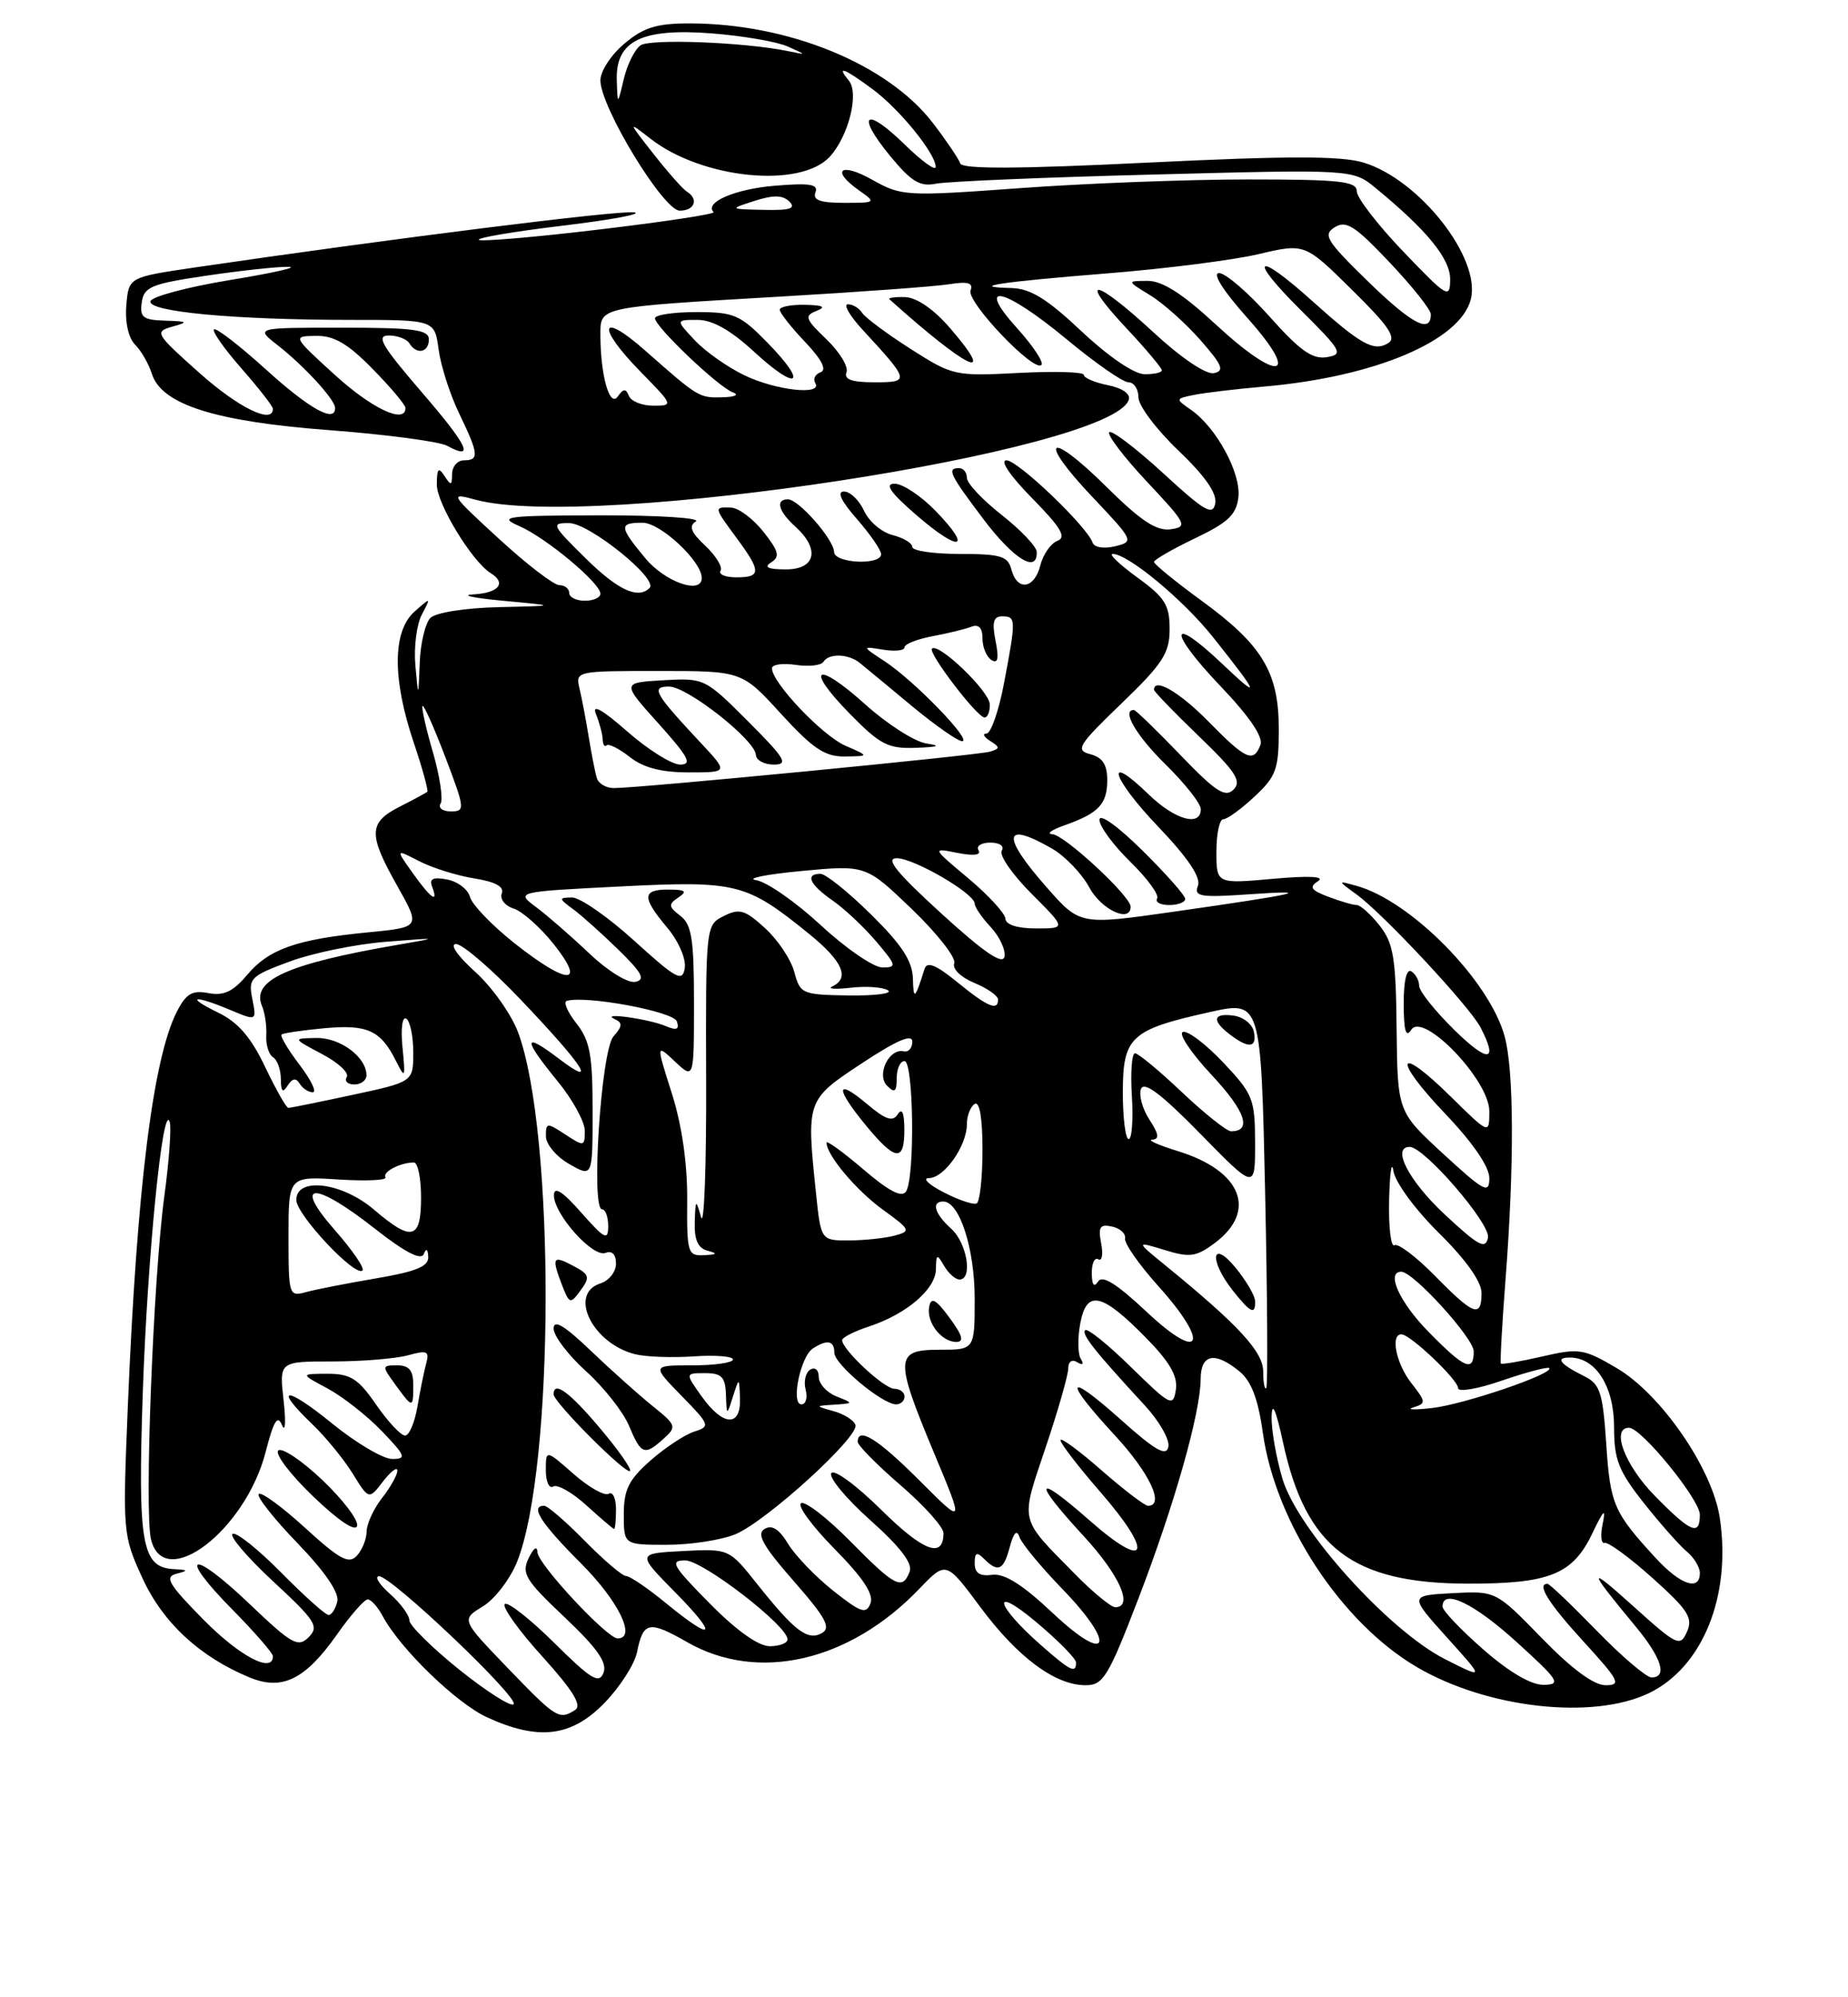 <?xml version="1.0" encoding="UTF-8" standalone="no"?>
<!DOCTYPE svg PUBLIC "-//W3C//DTD SVG 1.1//EN" "http://www.w3.org/Graphics/SVG/1.1/DTD/svg11.dtd" >
<svg xmlns="http://www.w3.org/2000/svg" xmlns:xlink="http://www.w3.org/1999/xlink" version="1.1" viewBox="0 0 237 256">
 <g >
 <path fill="currentColor"
d=" M 77.52 218.27 C 79.51 216.23 81.39 213.29 81.70 211.75 C 82.49 207.82 83.23 207.68 88.15 210.49 C 97.23 215.68 108.96 212.97 117.91 203.63 C 121.33 200.07 121.33 200.07 125.73 205.99 C 130.53 212.44 135.32 216.00 139.23 216.00 C 141.48 216.00 142.14 214.92 145.97 204.96 C 150.59 192.96 153.96 181.10 153.98 176.75 C 154.00 173.55 155.78 173.19 158.93 175.75 C 160.47 177.00 161.34 179.26 161.95 183.62 C 163.57 195.15 172.02 208.00 181.72 213.68 C 190.74 218.97 204.31 220.48 211.50 217.00 C 218.37 213.67 222.06 204.55 220.56 194.57 C 219.62 188.25 213.03 178.69 207.32 175.34 C 203.09 172.86 202.50 172.77 197.76 173.87 C 194.98 174.51 192.60 174.91 192.48 174.77 C 192.37 174.62 192.63 169.78 193.08 164.00 C 194.21 149.26 194.17 137.14 192.95 132.78 C 190.98 125.66 180.95 115.48 174.00 113.55 C 171.50 112.85 171.50 112.85 174.01 114.67 C 177.45 117.18 188.48 129.01 189.87 131.68 C 192.19 136.16 190.87 136.28 186.50 132.00 C 184.03 129.57 182.00 127.03 182.00 126.35 C 182.00 125.67 181.55 124.84 181.00 124.50 C 180.39 124.12 180.01 125.74 180.02 128.69 C 180.03 132.11 180.30 133.07 180.98 132.00 C 182.49 129.60 191.00 138.44 191.00 142.42 C 191.00 145.42 191.00 145.42 186.02 140.52 C 179.07 133.68 178.53 135.61 185.38 142.79 C 188.90 146.48 191.00 149.55 191.00 151.00 C 191.00 153.07 190.38 152.75 185.11 147.91 C 179.23 142.50 179.23 142.50 179.11 131.88 C 179.02 122.76 178.71 120.90 176.93 118.63 C 175.79 117.19 174.47 116.00 173.99 116.00 C 173.52 116.00 171.88 115.52 170.35 114.94 C 168.11 114.09 167.86 113.70 169.03 112.94 C 169.98 112.33 167.94 112.22 163.25 112.64 C 156.00 113.29 156.00 113.29 156.00 109.14 C 156.00 106.86 156.40 105.00 156.89 105.00 C 157.39 105.00 159.19 103.69 160.89 102.10 C 163.67 99.51 164.00 98.59 164.00 93.47 C 164.00 86.15 161.90 82.67 154.01 76.93 C 150.71 74.52 148.00 72.31 148.00 72.02 C 148.01 71.74 150.37 70.38 153.25 69.00 C 157.49 66.98 158.56 65.97 158.82 63.73 C 159.17 60.66 156.02 54.83 152.77 52.55 C 150.72 51.12 150.72 51.11 153.11 50.62 C 154.42 50.35 158.46 49.87 162.08 49.55 C 176.30 48.32 187.29 43.68 188.63 38.35 C 189.95 33.07 182.01 22.98 174.84 20.83 C 171.95 19.97 165.15 19.97 147.25 20.84 C 130.60 21.66 123.40 21.69 123.15 20.95 C 122.95 20.36 121.38 18.04 119.65 15.78 C 113.84 8.21 101.11 3.00 88.41 3.00 C 84.21 3.00 82.53 3.52 80.08 5.59 C 78.38 7.01 77.00 9.13 77.00 10.29 C 77.00 13.72 85.08 27.00 87.18 27.00 C 89.10 27.00 89.64 25.51 88.07 24.55 C 87.56 24.23 85.65 22.07 83.82 19.74 C 80.50 15.51 80.50 15.51 83.41 17.77 C 90.04 22.94 102.70 24.20 106.44 20.06 C 108.84 17.42 110.20 11.94 108.86 10.33 C 107.22 8.35 108.22 8.71 111.89 11.42 C 115.35 13.97 120.00 19.69 120.00 21.40 C 120.00 21.95 118.21 20.66 116.02 18.52 C 110.97 13.59 109.71 14.57 114.14 19.97 C 116.85 23.27 117.98 23.96 120.00 23.55 C 121.38 23.26 133.97 22.73 148.00 22.37 C 173.50 21.70 173.50 21.70 176.42 24.10 C 183.01 29.51 186.00 33.17 185.98 35.82 C 185.96 38.34 185.59 38.12 179.98 32.26 C 176.69 28.83 174.00 25.34 174.00 24.51 C 174.00 23.23 171.83 23.00 160.02 23.00 C 152.33 23.00 139.22 23.50 130.88 24.11 C 116.13 25.18 115.62 25.15 111.86 23.04 C 107.76 20.73 106.48 21.82 110.22 24.44 C 112.39 25.96 112.33 26.00 108.25 26.00 C 105.17 26.00 104.20 25.65 104.58 24.66 C 104.98 23.61 103.86 23.43 99.33 23.81 C 94.26 24.23 90.28 25.95 91.52 27.19 C 91.76 27.43 85.18 28.43 76.91 29.41 C 68.64 30.40 61.66 30.99 61.41 30.74 C 61.15 30.48 66.02 29.66 72.22 28.92 C 78.42 28.17 82.52 27.41 81.33 27.22 C 79.42 26.92 50.23 30.58 25.00 34.28 C 16.50 35.53 16.50 35.53 16.20 39.14 C 16.02 41.29 16.47 43.32 17.32 44.17 C 18.10 44.95 19.07 46.63 19.47 47.90 C 20.72 51.86 27.58 54.03 42.31 55.14 C 49.56 55.69 56.33 56.59 57.35 57.14 C 60.96 59.10 60.02 57.13 53.96 50.12 C 48.96 44.31 48.20 43.00 49.85 43.00 C 50.97 43.00 52.16 43.45 52.50 44.00 C 53.43 45.51 55.00 45.20 55.00 43.50 C 55.00 42.26 53.10 42.00 43.87 42.00 C 32.73 42.00 32.73 42.00 35.61 44.25 C 38.97 46.87 42.92 51.17 42.97 52.25 C 43.05 54.28 39.74 52.46 34.13 47.38 C 30.71 44.28 27.70 41.96 27.44 42.22 C 27.19 42.48 28.78 44.74 30.99 47.25 C 33.19 49.76 35.00 52.08 35.00 52.40 C 35.00 54.43 30.57 52.26 25.54 47.77 C 19.93 42.77 19.78 42.52 22.09 41.87 C 24.21 41.28 24.11 41.19 21.18 41.10 C 18.33 41.01 17.91 40.68 18.18 38.76 C 18.46 36.76 19.40 36.38 26.50 35.33 C 30.90 34.68 35.62 34.17 37.00 34.20 C 38.38 34.23 35.04 34.98 29.58 35.88 C 24.12 36.77 19.50 38.00 19.30 38.60 C 18.85 39.95 30.06 41.00 45.02 41.00 C 55.74 41.00 55.74 41.00 56.25 44.79 C 56.53 46.88 57.71 50.57 58.88 52.98 C 61.40 58.20 61.48 59.00 59.50 59.00 C 58.67 59.00 57.99 59.79 57.98 60.75 C 57.97 62.25 57.83 62.28 57.00 61.00 C 56.24 59.82 56.03 60.05 56.02 62.10 C 56.00 64.53 60.54 71.98 62.93 73.46 C 64.99 74.73 63.97 76.00 60.75 76.18 C 58.96 76.27 60.65 76.64 64.50 77.00 C 71.50 77.65 71.50 77.65 63.95 77.82 C 59.64 77.92 55.88 78.52 55.20 79.20 C 54.54 79.86 53.92 82.45 53.83 84.95 C 53.65 89.50 53.65 89.50 53.27 85.29 C 53.06 82.97 53.43 80.05 54.09 78.79 C 55.29 76.51 55.28 76.51 53.15 78.40 C 50.34 80.90 50.30 87.00 53.05 95.15 C 54.18 98.50 54.96 101.35 54.80 101.49 C 54.63 101.63 53.04 102.49 51.25 103.40 C 47.24 105.44 47.20 106.92 50.97 113.59 C 53.93 118.85 53.93 118.85 47.22 119.50 C 38.03 120.39 34.48 121.64 31.69 124.96 C 29.89 127.10 28.69 127.66 26.73 127.29 C 24.66 126.89 23.87 127.35 22.69 129.65 C 19.63 135.61 17.56 152.17 16.40 180.10 C 15.72 196.48 15.75 196.76 18.27 202.28 C 20.88 207.97 25.60 212.35 32.00 215.00 C 36.18 216.73 39.14 215.28 43.20 209.52 C 44.95 207.03 46.73 205.00 47.16 205.00 C 47.58 205.00 48.45 205.96 49.08 207.14 C 51.31 211.32 58.55 218.33 62.50 220.13 C 69.09 223.14 73.30 222.62 77.52 218.27 Z  M 65.12 213.80 C 59.14 207.59 59.14 207.59 61.92 205.90 C 63.45 204.97 65.42 202.40 66.31 200.19 C 71.13 188.13 71.22 145.16 66.44 132.31 C 65.58 130.01 63.11 126.52 60.94 124.56 C 58.66 122.50 57.62 121.00 58.49 121.00 C 59.31 121.00 63.02 124.19 66.74 128.09 C 74.86 136.61 76.79 139.58 71.68 135.70 C 67.06 132.19 67.01 133.08 71.50 138.57 C 73.42 140.91 75.00 143.78 75.00 144.94 C 75.00 146.96 74.89 146.98 72.50 145.41 C 70.14 143.86 70.00 143.88 70.01 145.63 C 70.01 146.66 71.36 148.27 73.01 149.20 C 76.00 150.91 76.00 150.91 76.00 142.36 C 76.00 135.23 75.66 133.38 73.93 131.18 C 72.79 129.73 72.23 128.43 72.68 128.29 C 75.07 127.55 86.38 129.64 86.80 130.91 C 87.15 131.95 86.79 132.11 85.39 131.52 C 83.19 130.59 76.86 129.71 78.81 130.61 C 79.87 131.09 79.84 131.52 78.67 132.85 C 77.09 134.64 75.76 155.00 77.21 155.00 C 77.65 155.00 78.00 155.97 78.00 157.17 C 78.00 159.05 77.55 158.82 74.54 155.42 C 72.16 152.71 71.07 152.02 71.04 153.17 C 70.98 155.56 76.01 161.21 77.64 160.59 C 78.49 160.26 79.00 160.77 79.00 161.96 C 79.00 163.01 78.10 164.15 77.00 164.50 C 72.85 165.82 75.98 172.20 81.44 173.57 C 82.81 173.92 86.19 174.04 88.96 173.85 C 91.73 173.66 94.00 173.84 94.00 174.25 C 94.00 174.66 91.66 175.00 88.80 175.00 C 83.59 175.00 83.59 175.00 87.40 178.90 C 91.05 182.64 91.12 182.83 89.04 183.49 C 87.85 183.87 85.32 185.53 83.43 187.19 C 80.63 189.66 80.00 190.92 80.00 194.10 C 80.00 198.00 80.00 198.00 85.53 198.00 C 88.57 198.00 92.53 197.39 94.33 196.64 C 98.31 194.97 110.21 184.14 109.71 182.64 C 109.51 182.04 108.26 181.25 106.93 180.88 C 104.50 180.20 104.50 180.20 107.00 180.04 C 109.50 179.87 109.50 179.87 107.25 178.97 C 106.01 178.47 105.00 177.35 105.00 176.47 C 105.00 175.58 104.52 175.18 103.91 175.55 C 103.31 175.92 103.05 177.07 103.32 178.11 C 103.59 179.15 103.35 180.00 102.78 180.00 C 101.39 180.00 102.66 173.83 104.27 172.82 C 106.10 171.65 107.00 171.83 107.00 173.38 C 107.00 174.86 113.16 180.00 114.93 180.00 C 115.52 180.00 116.00 179.55 116.00 179.00 C 116.00 178.45 115.41 178.00 114.69 178.00 C 113.39 178.00 108.00 172.98 108.00 171.77 C 108.00 171.43 109.55 170.64 111.44 170.02 C 116.27 168.43 119.99 165.24 120.03 162.68 C 120.06 160.72 120.16 160.67 121.08 162.25 C 121.64 163.21 122.53 164.00 123.05 164.00 C 124.78 164.00 124.03 159.34 122.00 157.50 C 119.85 155.56 119.40 154.00 120.97 154.00 C 123.05 154.00 125.00 160.04 125.00 166.45 C 125.00 173.00 125.00 173.00 120.50 173.00 C 114.75 173.00 114.70 174.06 119.83 186.33 C 123.66 195.50 123.66 195.50 117.91 189.75 C 112.59 184.43 110.00 182.81 110.00 184.81 C 110.00 185.25 112.47 187.76 115.50 190.37 C 118.53 192.98 121.00 195.74 121.00 196.50 C 121.00 199.82 118.42 198.86 113.02 193.52 C 109.84 190.38 106.96 188.26 106.61 188.82 C 106.27 189.37 108.52 192.09 111.62 194.85 C 115.44 198.26 117.07 200.38 116.66 201.44 C 115.73 203.86 114.82 203.40 109.05 197.55 C 106.08 194.55 103.24 192.35 102.73 192.67 C 102.22 192.98 104.16 195.62 107.04 198.54 C 110.68 202.23 112.08 204.35 111.64 205.50 C 111.09 206.93 110.42 206.71 106.87 203.90 C 104.60 202.10 101.99 199.39 101.07 197.88 C 99.91 195.97 98.99 195.39 98.04 195.98 C 96.99 196.62 97.87 198.18 101.79 202.65 C 105.92 207.36 106.61 208.64 105.40 209.32 C 103.58 210.34 101.92 209.08 97.08 203.00 C 93.50 198.50 93.50 198.50 87.59 198.80 C 81.68 199.11 81.68 199.11 86.55 204.05 C 92.21 209.80 91.61 210.56 85.43 205.50 C 83.09 203.57 80.77 202.00 80.29 202.00 C 79.81 202.00 77.43 199.97 75.00 197.50 C 72.57 195.03 70.23 193.00 69.79 193.00 C 67.93 193.00 69.34 195.21 74.50 200.37 C 79.32 205.19 81.67 210.00 79.21 210.00 C 77.85 210.00 69.00 200.50 68.93 198.97 C 68.89 198.08 68.44 198.38 67.80 199.71 C 66.85 201.67 67.36 202.52 72.40 207.28 C 76.60 211.25 77.90 213.10 77.40 214.40 C 76.83 215.88 75.81 215.26 71.06 210.55 C 67.94 207.47 65.09 205.24 64.73 205.60 C 64.37 205.97 66.53 208.99 69.55 212.32 C 73.49 216.67 74.67 218.59 73.76 219.17 C 71.70 220.48 71.35 220.26 65.12 213.80 Z  M 79.00 193.44 C 79.00 192.03 78.58 191.14 78.06 191.46 C 77.54 191.78 75.52 190.64 73.56 188.92 C 70.00 185.79 70.00 185.79 70.00 188.46 C 70.00 189.92 70.43 190.85 70.95 190.53 C 71.48 190.21 73.39 191.29 75.20 192.94 C 77.02 194.59 78.61 195.95 78.75 195.97 C 78.89 195.99 79.00 194.85 79.00 193.44 Z  M 76.95 183.06 C 73.02 178.40 71.00 176.92 71.00 178.72 C 71.00 179.73 80.29 189.04 80.80 188.54 C 81.03 188.30 79.30 185.84 76.95 183.06 Z  M 85.12 184.39 C 86.81 182.87 86.73 182.65 83.70 180.22 C 81.94 178.80 78.36 175.61 75.75 173.11 C 72.36 169.87 71.00 169.07 71.00 170.29 C 71.00 171.23 72.87 173.69 75.15 175.75 C 77.44 177.81 79.92 180.96 80.67 182.75 C 82.22 186.46 82.66 186.62 85.12 184.39 Z  M 121.78 168.91 C 120.04 166.54 119.42 166.20 119.17 167.46 C 118.76 169.45 120.72 172.00 122.65 172.00 C 123.67 172.00 123.44 171.15 121.78 168.91 Z  M 73.67 162.33 C 70.91 160.84 70.71 161.10 72.00 164.51 C 73.02 167.17 73.13 167.21 74.45 165.40 C 75.69 163.71 75.60 163.37 73.67 162.33 Z  M 58.87 213.98 C 55.37 211.16 52.50 208.33 52.50 207.68 C 52.50 207.03 51.38 205.50 50.00 204.28 C 48.62 203.06 48.00 202.05 48.61 202.03 C 50.17 201.99 66.64 217.64 65.87 218.44 C 65.53 218.80 62.38 216.79 58.87 213.98 Z  M 190.23 211.42 C 187.35 208.90 185.00 206.43 185.00 205.92 C 185.00 203.56 189.03 205.49 194.50 210.46 C 199.93 215.39 200.26 215.91 197.98 215.95 C 196.38 215.98 193.57 214.34 190.23 211.42 Z  M 197.72 209.95 C 191.84 203.91 191.84 203.91 186.28 204.20 C 180.73 204.50 180.73 204.50 185.56 209.87 C 190.40 215.23 190.40 215.23 185.32 212.66 C 178.12 209.01 166.43 196.06 164.48 189.57 C 163.67 186.86 163.04 183.26 163.08 181.57 C 163.13 179.54 163.63 180.66 164.55 184.90 C 167.47 198.38 173.44 202.94 188.20 202.98 C 198.72 203.00 201.70 201.80 204.22 196.52 C 205.64 193.54 205.98 193.21 205.55 195.26 C 205.22 196.77 205.33 197.90 205.79 197.76 C 206.25 197.62 209.02 199.65 211.95 202.28 C 216.49 206.35 217.14 207.37 216.35 209.15 C 215.47 211.12 215.09 210.94 209.46 205.87 C 203.51 200.51 203.57 201.01 209.73 208.43 C 213.10 212.49 213.89 215.00 211.80 215.00 C 211.14 215.00 207.97 212.30 204.76 209.00 C 201.55 205.70 198.72 203.00 198.46 203.00 C 197.03 203.00 198.57 205.47 203.10 210.42 C 207.68 215.43 207.97 216.00 205.90 216.00 C 204.40 216.00 201.55 213.89 197.72 209.95 Z  M 133.50 210.86 C 127.62 205.70 127.03 203.00 132.85 207.87 C 135.68 210.24 138.00 212.59 138.00 213.09 C 138.00 214.54 137.29 214.19 133.50 210.86 Z  M 26.10 207.60 C 21.61 203.05 21.06 202.12 22.63 201.71 C 24.21 201.31 24.15 201.21 22.29 201.12 C 18.18 200.90 17.66 197.94 18.31 178.54 C 18.90 161.11 20.88 141.15 21.76 143.78 C 22.00 144.49 21.69 148.76 21.08 153.28 C 19.65 163.78 18.49 193.83 19.37 197.33 C 21.07 204.11 31.50 196.13 34.07 186.09 C 35.10 182.10 35.60 181.28 36.17 182.67 C 36.59 183.68 36.68 182.25 36.37 179.50 C 35.81 174.50 35.81 174.50 42.65 174.50 C 46.42 174.50 50.77 174.14 52.33 173.71 C 54.76 173.03 55.09 173.18 54.67 174.71 C 54.40 175.69 53.89 178.19 53.54 180.25 C 53.19 182.31 52.48 184.00 51.95 184.00 C 51.41 184.00 49.75 182.22 48.24 180.04 C 45.93 176.69 44.95 176.08 42.00 176.08 C 38.50 176.09 38.50 176.09 42.00 177.96 C 43.92 178.99 47.05 181.44 48.95 183.41 C 52.04 186.63 52.18 187.00 50.29 187.00 C 49.13 187.00 45.67 184.95 42.59 182.45 C 36.63 177.59 34.95 177.67 40.07 182.56 C 41.76 184.18 44.08 187.02 45.23 188.87 C 47.31 192.24 47.31 192.24 49.13 189.87 C 50.14 188.57 50.96 187.95 50.96 188.50 C 50.96 189.05 50.08 190.62 49.00 192.00 C 47.92 193.38 47.03 195.31 47.02 196.29 C 47.01 197.28 46.44 198.68 45.75 199.42 C 44.73 200.51 43.55 199.87 39.13 195.83 C 36.17 193.13 33.49 191.17 33.18 191.49 C 32.87 191.80 35.10 194.63 38.14 197.78 C 41.65 201.41 43.52 204.14 43.26 205.25 C 43.04 206.21 42.53 207.00 42.14 207.00 C 41.75 207.00 39.01 204.55 36.05 201.55 C 33.08 198.55 30.29 196.32 29.83 196.60 C 29.38 196.88 31.73 199.63 35.06 202.72 C 40.48 207.73 40.95 208.48 39.59 209.84 C 38.22 211.21 37.43 210.76 31.98 205.56 C 24.49 198.42 22.64 199.05 29.81 206.31 C 32.66 209.20 35.00 211.89 35.00 212.28 C 35.00 214.54 30.73 212.29 26.10 207.60 Z  M 41.30 189.66 C 38.66 187.16 36.13 185.48 35.68 185.92 C 35.24 186.37 37.26 189.02 40.18 191.82 C 43.46 194.96 45.62 196.39 45.80 195.56 C 45.97 194.82 43.94 192.16 41.30 189.66 Z  M 53.00 177.50 C 53.00 175.65 52.47 175.00 50.95 175.00 C 48.96 175.00 48.95 175.06 50.70 177.47 C 52.94 180.55 53.00 180.55 53.00 177.50 Z  M 135.00 206.74 C 131.16 203.12 128.82 201.64 127.25 201.85 C 125.65 202.06 125.00 201.63 125.00 200.37 C 125.00 198.99 125.27 198.87 126.20 199.80 C 128.01 201.61 128.71 201.28 129.51 198.25 C 130.00 196.43 130.41 196.01 130.74 197.00 C 131.01 197.82 133.48 200.81 136.21 203.63 C 143.27 210.90 142.23 213.55 135.00 206.74 Z  M 91.00 205.50 C 86.22 200.66 85.85 200.00 87.87 200.00 C 90.14 200.00 101.00 208.38 101.00 210.12 C 101.00 210.60 99.97 211.00 98.72 211.00 C 97.27 211.00 94.43 208.98 91.00 205.50 Z  M 137.77 201.66 C 130.65 194.42 130.84 195.24 134.08 185.58 C 135.69 180.81 137.00 176.22 137.00 175.39 C 137.00 174.51 137.48 174.18 138.15 174.60 C 138.86 175.03 139.04 174.87 138.61 174.17 C 138.22 173.55 138.19 171.50 138.54 169.63 C 139.36 165.26 141.28 165.68 146.96 171.46 C 150.03 174.58 151.07 176.40 150.80 178.13 C 150.46 180.36 150.12 180.19 145.06 175.24 C 142.11 172.34 139.46 170.21 139.17 170.49 C 138.66 171.00 140.39 173.18 146.82 180.14 C 148.67 182.14 150.03 184.53 149.84 185.44 C 149.58 186.72 148.18 185.93 143.75 181.97 C 136.67 175.65 136.28 176.72 143.00 184.00 C 147.44 188.80 149.41 193.00 147.23 193.00 C 146.81 193.00 144.11 190.94 141.23 188.42 C 138.35 185.90 136.00 184.18 136.00 184.59 C 136.00 185.01 138.28 187.97 141.07 191.18 C 148.04 199.19 147.23 201.47 139.75 194.89 C 132.68 188.67 132.31 189.66 139.01 196.92 C 143.60 201.91 145.41 206.00 143.02 206.00 C 142.48 206.00 140.11 204.05 137.77 201.66 Z  M 212.39 199.75 C 206.95 193.85 206.51 192.84 206.00 185.13 C 205.56 178.51 205.21 177.41 203.23 176.42 C 200.05 174.84 199.39 174.00 201.33 174.00 C 204.65 174.00 207.00 177.70 207.00 182.91 C 207.00 187.10 207.57 188.54 210.83 192.66 C 212.94 195.32 215.42 198.12 216.33 198.87 C 217.25 199.63 218.00 200.86 218.00 201.62 C 218.00 203.97 215.53 203.15 212.39 199.75 Z  M 212.21 191.71 C 208.38 187.81 206.56 183.00 208.92 183.00 C 210.50 183.00 218.00 192.20 218.00 194.14 C 218.00 196.92 216.85 196.44 212.21 191.71 Z  M 90.00 179.00 C 87.86 176.00 87.86 176.00 90.43 176.00 C 92.54 176.00 93.02 176.49 93.10 178.75 C 93.20 181.50 93.20 181.50 94.00 179.00 C 94.80 176.50 94.80 176.50 94.90 179.25 C 95.03 182.94 92.72 182.82 90.00 179.00 Z  M 181.26 180.39 C 182.91 179.88 182.89 179.68 181.01 177.29 C 179.04 174.78 178.27 170.97 179.75 171.03 C 180.92 171.08 187.00 176.86 187.00 177.93 C 187.00 178.46 189.55 178.02 192.66 176.94 C 195.78 175.87 198.49 175.16 198.68 175.35 C 199.38 176.05 187.73 180.02 183.65 180.47 C 181.37 180.73 180.29 180.69 181.26 180.39 Z  M 162.00 175.79 C 162.00 173.27 158.89 169.89 149.57 162.28 C 145.64 159.08 145.64 159.08 149.34 160.21 C 152.58 161.21 153.40 161.10 155.78 159.33 C 161.29 155.22 159.24 150.06 151.08 147.55 C 148.56 146.77 147.07 146.11 147.77 146.07 C 148.72 146.02 148.62 145.35 147.41 143.51 C 146.51 142.14 146.03 140.36 146.33 139.57 C 146.73 138.55 148.96 140.24 153.93 145.31 C 160.97 152.50 160.97 152.50 160.96 146.50 C 160.95 140.86 160.70 140.24 156.89 136.20 C 154.65 133.83 152.32 132.06 151.70 132.27 C 151.09 132.47 152.74 134.95 155.38 137.77 C 159.72 142.41 160.61 145.00 157.88 145.00 C 157.33 145.00 154.50 142.75 151.59 140.00 C 148.69 137.25 145.97 135.00 145.56 135.00 C 145.15 135.00 144.97 137.48 145.16 140.50 C 145.35 143.53 145.16 146.00 144.75 146.00 C 144.34 146.00 144.00 143.31 144.00 140.02 C 144.00 132.90 144.99 131.98 155.11 129.73 C 161.71 128.26 161.71 128.26 162.25 152.88 C 162.54 166.42 162.61 177.69 162.39 177.92 C 162.18 178.15 162.00 177.19 162.00 175.79 Z  M 160.96 166.75 C 160.94 166.06 159.82 164.15 158.47 162.50 C 155.38 158.74 155.01 161.47 158.07 165.37 C 160.38 168.29 161.02 168.60 160.96 166.75 Z  M 160.81 132.25 C 160.63 131.29 159.47 130.36 158.24 130.18 C 155.55 129.80 155.35 130.79 157.75 132.61 C 160.16 134.44 161.21 134.32 160.81 132.25 Z  M 183.21 170.71 C 179.48 166.92 177.71 163.00 179.71 163.00 C 181.25 163.00 189.00 171.52 189.00 173.21 C 189.00 175.92 187.82 175.41 183.21 170.71 Z  M 147.05 168.14 C 143.20 164.53 141.37 163.39 140.82 164.26 C 140.30 165.07 140.03 164.70 140.02 163.19 C 140.01 161.92 140.38 161.12 140.86 161.41 C 141.33 161.70 141.49 160.78 141.22 159.37 C 140.82 157.26 141.06 156.87 142.61 157.21 C 143.65 157.43 144.40 158.12 144.28 158.73 C 144.15 159.34 146.10 162.12 148.60 164.90 C 155.24 172.29 154.07 174.74 147.05 168.14 Z  M 184.04 163.54 C 181.64 161.09 179.29 159.32 178.83 159.60 C 178.38 159.89 178.07 157.28 178.15 153.81 C 178.23 150.34 178.48 148.66 178.70 150.08 C 178.92 151.53 181.49 155.03 184.55 158.05 C 187.99 161.45 190.00 164.27 190.00 165.72 C 190.00 168.96 189.00 168.60 184.04 163.54 Z  M 37.00 158.50 C 37.00 150.77 37.00 150.77 43.43 151.18 C 46.97 151.40 49.67 151.28 49.44 150.90 C 49.01 150.21 51.34 149.00 53.08 149.00 C 53.59 149.00 54.00 151.03 54.00 153.50 C 54.00 158.90 52.82 159.20 47.96 155.04 C 43.87 151.54 38.00 150.81 38.00 153.80 C 38.00 155.69 45.58 163.75 46.49 162.84 C 46.79 162.55 45.18 160.21 42.93 157.65 C 37.45 151.43 40.28 151.35 48.10 157.50 C 51.90 160.49 54.00 161.58 54.34 160.75 C 54.66 159.94 54.87 160.07 54.92 161.10 C 54.98 162.32 53.37 162.98 48.25 163.85 C 44.54 164.48 40.49 165.27 39.25 165.61 C 37.06 166.22 37.00 166.04 37.00 158.50 Z  M 88.13 153.75 C 88.16 149.12 87.45 144.20 86.16 140.14 C 84.14 133.79 84.14 133.79 86.57 136.07 C 89.00 138.35 89.00 138.35 89.00 128.53 C 89.00 120.37 88.71 118.50 87.25 117.38 C 85.72 116.21 85.69 115.91 87.00 115.03 C 88.18 114.24 87.92 114.03 85.75 114.02 C 82.33 114.00 82.30 115.01 85.57 118.90 C 87.01 120.62 88.00 122.88 87.82 124.06 C 87.54 125.92 86.78 125.51 81.34 120.58 C 77.96 117.51 74.36 115.01 73.34 115.03 C 71.62 115.06 71.63 115.16 73.50 116.53 C 74.60 117.34 77.22 119.69 79.33 121.75 C 82.37 124.72 82.81 125.57 81.47 125.85 C 80.52 126.04 77.94 124.45 75.64 122.26 C 73.36 120.10 70.29 117.42 68.81 116.31 C 66.11 114.30 66.11 114.30 79.56 113.62 C 94.52 112.87 95.70 113.17 103.75 119.69 C 108.06 123.18 109.02 125.35 106.75 126.43 C 106.06 126.75 107.11 126.83 109.09 126.60 C 111.06 126.37 113.22 126.52 113.88 126.93 C 114.54 127.34 112.29 127.63 108.87 127.59 C 102.87 127.50 102.62 127.40 101.87 124.59 C 101.44 122.98 99.75 120.45 98.11 118.96 C 95.54 116.61 94.83 116.40 92.82 117.41 C 90.51 118.57 90.50 118.63 90.56 138.54 C 90.60 149.52 90.30 157.38 89.91 156.00 C 89.24 153.65 89.19 153.70 89.10 156.68 C 89.03 158.92 89.52 159.99 90.75 160.31 C 92.09 160.66 91.98 160.80 90.29 160.88 C 88.20 160.99 88.08 160.61 88.13 153.75 Z  M 185.23 155.61 C 180.66 151.34 178.42 147.00 180.79 147.00 C 182.66 147.00 191.17 156.86 190.83 158.63 C 190.52 160.19 189.61 159.70 185.23 155.61 Z  M 104.64 152.85 C 103.41 141.02 103.42 140.97 110.57 136.26 C 115.03 133.32 117.00 132.48 117.00 133.51 C 117.00 134.33 116.51 134.89 115.91 134.75 C 114.02 134.32 112.36 137.76 113.77 139.17 C 114.74 140.14 115.00 139.94 115.00 138.20 C 115.00 136.99 115.45 136.00 116.00 136.00 C 117.17 136.00 117.35 150.90 116.20 152.71 C 115.67 153.55 114.03 152.71 110.72 149.88 C 108.12 147.66 106.00 146.12 106.00 146.46 C 106.00 148.05 109.80 152.56 113.20 155.03 C 116.78 157.62 116.86 157.80 114.74 158.37 C 113.51 158.70 110.88 158.98 108.89 158.99 C 105.28 159.00 105.28 159.00 104.64 152.85 Z  M 115.98 144.75 C 115.97 142.63 115.68 141.96 115.14 142.81 C 114.49 143.83 113.59 143.53 111.15 141.47 C 107.14 138.10 107.10 139.46 111.07 144.27 C 114.85 148.85 116.00 148.96 115.98 144.75 Z  M 121.00 152.81 C 119.08 151.82 118.24 151.00 119.13 151.00 C 121.09 151.00 124.00 146.87 124.00 144.09 C 124.00 143.01 124.45 141.84 125.00 141.50 C 125.63 141.11 126.00 143.30 126.00 147.38 C 126.00 150.96 125.66 154.05 125.25 154.25 C 124.84 154.45 122.92 153.81 121.00 152.81 Z  M 34.00 136.75 C 32.20 132.96 30.53 131.03 28.00 129.80 C 23.72 127.72 24.77 127.46 29.49 129.43 C 32.92 130.87 32.92 130.87 32.36 128.04 C 31.83 125.39 32.12 125.10 37.15 123.24 C 40.09 122.15 45.65 121.01 49.50 120.71 C 56.38 120.17 56.40 120.17 51.00 121.10 C 36.87 123.53 32.19 125.64 33.60 128.94 C 33.97 129.80 34.22 131.49 34.15 132.70 C 34.08 133.91 34.47 135.17 35.02 135.51 C 35.56 135.84 36.01 137.10 36.02 138.31 C 36.03 139.92 36.26 140.14 36.89 139.14 C 37.49 138.20 37.96 138.12 38.43 138.89 C 38.81 139.50 39.56 140.00 40.11 140.00 C 40.66 140.00 39.89 138.41 38.41 136.47 C 36.93 134.53 35.90 132.79 36.11 132.60 C 36.32 132.41 38.80 132.05 41.61 131.79 C 47.13 131.28 48.82 132.06 50.79 136.00 C 51.95 138.32 52.01 138.20 51.62 134.25 C 51.38 131.86 51.59 130.24 52.10 130.56 C 52.59 130.87 53.00 132.81 53.00 134.89 C 53.00 138.66 53.00 138.66 45.23 140.33 C 40.95 141.25 37.24 142.00 36.98 142.00 C 36.71 141.99 35.38 139.63 34.00 136.75 Z  M 47.00 137.83 C 47.00 135.50 43.66 133.00 40.60 133.04 C 37.50 133.09 37.50 133.09 41.28 135.09 C 43.36 136.18 44.80 137.51 44.47 138.04 C 44.15 138.57 44.58 139.00 45.44 139.00 C 46.30 139.00 47.00 138.47 47.00 137.83 Z  M 122.75 125.87 C 120.08 123.69 118.89 123.20 118.58 124.16 C 117.34 128.09 117.15 128.25 117.08 125.47 C 117.02 123.18 115.69 121.14 111.72 117.22 C 108.81 114.35 105.89 112.00 105.22 112.00 C 103.21 112.00 103.84 113.38 106.75 115.40 C 108.26 116.44 110.78 118.80 112.35 120.65 C 114.99 123.76 115.05 124.00 113.16 124.00 C 112.03 124.00 108.49 121.57 105.28 118.60 C 102.07 115.63 98.33 113.02 96.97 112.81 C 95.61 112.60 98.22 112.07 102.77 111.64 C 111.04 110.86 111.04 110.86 116.95 116.53 C 120.20 119.65 122.64 122.77 122.38 123.46 C 122.10 124.17 123.21 125.26 124.95 125.98 C 126.63 126.67 128.00 127.64 128.00 128.12 C 128.00 129.63 126.63 129.04 122.75 125.87 Z  M 65.96 120.88 C 63.10 118.61 60.54 115.95 60.28 114.98 C 60.03 114.00 58.71 112.99 57.35 112.73 C 55.55 112.38 55.03 112.63 55.41 113.63 C 56.28 115.89 55.27 115.19 52.93 111.90 C 50.73 108.81 50.73 108.81 53.76 110.38 C 55.43 111.24 58.60 112.23 60.82 112.59 C 63.54 113.02 64.69 113.65 64.35 114.53 C 64.08 115.24 64.77 116.11 65.89 116.46 C 67.00 116.82 69.32 118.88 71.04 121.05 C 75.24 126.35 72.78 126.27 65.96 120.88 Z  M 120.73 117.09 C 114.96 111.83 113.49 110.00 115.00 110.00 C 117.22 110.00 125.00 114.53 125.00 115.82 C 125.00 116.26 125.93 117.62 127.07 118.84 C 128.20 120.06 128.99 121.76 128.82 122.62 C 128.59 123.71 126.18 122.06 120.73 117.09 Z  M 128.94 117.75 C 128.90 117.06 126.76 114.74 124.19 112.58 C 119.50 108.66 119.50 108.66 122.80 109.32 C 124.87 109.73 125.87 109.60 125.49 108.98 C 125.16 108.44 125.84 108.00 127.00 108.00 C 128.22 108.00 128.84 108.44 128.47 109.04 C 128.12 109.62 129.83 112.09 132.28 114.54 C 136.74 119.00 136.74 119.00 132.87 119.00 C 130.47 119.00 128.98 118.52 128.94 117.75 Z  M 134.25 113.75 C 128.38 107.09 128.63 105.16 134.89 108.75 C 136.57 109.71 138.74 111.96 139.70 113.75 C 141.24 116.61 145.00 118.35 145.00 116.21 C 145.00 114.86 136.51 107.00 134.96 106.92 C 134.16 106.88 134.85 106.37 136.50 105.79 C 140.89 104.24 142.00 103.08 142.00 99.99 C 142.00 98.00 141.40 97.08 139.83 96.67 C 137.87 96.15 138.25 95.54 143.83 90.16 C 149.15 85.04 150.00 83.72 150.00 80.62 C 150.00 77.54 149.39 76.57 145.85 74.01 C 143.57 72.35 142.15 71.00 142.70 71.00 C 144.67 71.00 151.76 76.88 155.55 81.65 C 161.55 89.18 161.77 89.86 156.72 85.06 C 149.92 78.62 149.75 80.84 156.50 87.92 C 160.22 91.81 162.03 94.47 161.65 95.47 C 160.75 97.81 159.79 97.38 155.00 92.50 C 151.28 88.71 148.00 86.80 148.00 88.42 C 148.00 88.64 150.59 91.32 153.75 94.36 C 158.48 98.91 159.27 100.12 158.20 101.20 C 157.12 102.27 155.91 101.48 151.36 96.75 C 148.32 93.59 145.64 91.00 145.42 91.00 C 143.80 91.00 145.71 94.28 149.50 98.00 C 151.97 100.43 154.00 103.00 154.00 103.71 C 154.00 106.02 150.67 105.08 147.31 101.82 C 141.54 96.23 142.54 99.67 148.50 105.92 C 152.35 109.95 154.04 112.46 153.63 113.53 C 153.09 114.92 153.92 115.06 160.26 114.62 C 168.96 114.02 166.50 114.58 150.50 116.86 C 138.50 118.57 138.50 118.57 134.25 113.75 Z  M 152.00 115.22 C 152.00 114.78 149.53 111.99 146.50 109.00 C 143.32 105.86 141.00 104.21 141.00 105.08 C 141.00 105.91 142.78 108.33 144.96 110.46 C 147.14 112.59 148.68 114.70 148.40 115.16 C 148.11 115.62 148.81 116.00 149.94 116.00 C 151.07 116.00 152.00 115.65 152.00 115.22 Z  M 56.51 102.99 C 56.85 102.43 56.40 99.46 55.51 96.38 C 54.61 93.30 54.02 90.65 54.19 90.48 C 54.36 90.32 55.68 93.29 57.13 97.09 C 59.64 103.69 59.67 104.00 57.82 104.00 C 56.75 104.00 56.16 103.54 56.51 102.99 Z  M 76.55 99.75 C 76.33 99.06 75.87 96.70 75.51 94.50 C 75.15 92.30 74.62 89.49 74.32 88.25 C 73.79 86.02 73.89 86.00 84.47 86.00 C 95.15 86.00 95.15 86.00 100.17 91.50 C 104.27 95.98 105.79 96.99 108.35 96.96 C 111.50 96.92 111.50 96.92 108.42 95.58 C 105.46 94.29 99.00 87.49 99.00 85.66 C 99.00 85.17 100.37 84.97 102.04 85.22 C 103.72 85.47 105.32 85.29 105.60 84.83 C 106.30 83.70 108.82 83.78 110.29 84.99 C 110.96 85.53 113.95 88.00 116.94 90.49 C 119.93 92.97 122.84 95.00 123.39 95.00 C 124.76 95.00 117.26 87.26 113.50 84.79 C 110.50 82.82 110.50 82.82 113.25 83.27 C 114.76 83.52 116.00 83.39 116.00 82.97 C 116.00 82.56 117.61 81.92 119.57 81.55 C 121.54 81.18 123.79 80.64 124.57 80.33 C 125.52 79.97 126.00 80.47 126.00 81.83 C 126.00 82.96 126.52 84.20 127.16 84.60 C 127.98 85.11 128.13 84.41 127.68 82.16 C 127.20 79.76 127.40 79.00 128.52 79.00 C 130.31 79.00 130.32 79.35 128.77 87.53 C 128.10 91.09 127.08 94.01 126.52 94.02 C 125.96 94.02 126.16 94.45 126.97 94.96 C 128.27 95.78 128.27 95.95 126.97 96.34 C 125.43 96.81 81.82 101.03 78.72 101.01 C 77.74 101.01 76.76 100.44 76.55 99.75 Z  M 89.90 95.25 C 83.91 88.84 83.43 88.00 85.81 88.00 C 88.14 88.00 96.84 94.84 96.94 96.75 C 96.97 97.44 98.01 98.00 99.24 98.00 C 101.16 98.00 100.69 97.21 95.92 92.44 C 90.42 86.94 90.31 86.89 85.05 87.19 C 79.73 87.50 79.73 87.50 84.46 92.75 C 88.29 97.01 88.82 98.00 87.23 98.00 C 86.16 98.00 83.10 96.09 80.44 93.75 C 77.25 90.95 75.88 90.18 76.42 91.50 C 76.87 92.60 77.26 94.06 77.29 94.75 C 77.31 95.44 77.54 95.79 77.80 95.53 C 78.06 95.28 79.39 95.95 80.77 97.03 C 82.51 98.40 84.81 99.00 88.34 99.00 C 93.41 99.00 93.41 99.00 89.90 95.25 Z  M 118.79 95.29 C 117.30 95.06 113.79 92.82 111.00 90.31 C 104.62 84.58 103.11 85.50 109.02 91.52 C 112.89 95.46 113.90 95.98 117.46 95.85 C 120.39 95.74 120.75 95.59 118.79 95.29 Z  M 126.93 90.25 C 126.86 88.57 120.35 82.32 119.52 83.14 C 118.99 83.67 125.28 91.91 126.25 91.96 C 126.66 91.98 126.97 91.21 126.93 90.25 Z  M 73.00 76.00 C 73.00 75.45 72.43 75.00 71.73 75.00 C 71.03 75.00 67.54 72.32 63.98 69.05 C 57.70 63.28 57.61 63.13 60.99 64.05 C 75.74 68.06 142.61 57.84 144.76 51.24 C 145.01 50.49 143.94 49.74 142.09 49.37 C 140.39 49.03 139.00 48.44 139.00 48.05 C 139.00 47.67 135.24 47.56 130.64 47.80 C 122.45 48.23 122.16 48.16 116.75 44.70 C 113.71 42.76 110.92 40.68 110.55 40.08 C 110.18 39.49 109.37 39.00 108.74 39.00 C 108.12 39.00 108.96 40.46 110.61 42.25 C 116.70 48.85 116.73 49.00 112.15 49.00 C 109.23 49.00 108.20 48.63 108.56 47.71 C 108.83 47.00 107.67 45.10 105.99 43.49 C 103.26 40.87 103.12 40.48 104.71 39.85 C 105.99 39.34 105.58 39.12 103.25 39.07 C 101.46 39.03 100.00 39.32 100.00 39.70 C 100.00 40.09 101.46 41.95 103.25 43.83 C 105.38 46.08 106.07 47.41 105.24 47.71 C 104.55 47.96 104.24 48.58 104.55 49.09 C 105.56 50.72 99.49 50.05 95.44 48.09 C 93.27 47.04 90.41 45.02 89.08 43.59 C 86.65 41.00 86.65 41.00 89.46 41.00 C 91.37 41.00 93.71 42.32 96.71 45.09 C 102.29 50.23 103.72 49.34 98.48 43.98 C 94.92 40.33 94.16 40.00 89.30 40.00 C 86.38 40.00 84.00 40.36 84.00 40.79 C 84.00 41.88 92.15 49.63 94.00 50.30 C 94.83 50.60 94.25 50.88 92.71 50.92 C 89.65 51.01 89.60 50.98 82.75 44.94 C 76.87 39.75 76.46 41.86 82.21 47.71 C 86.36 51.94 86.38 52.00 83.79 52.00 C 82.35 52.00 80.94 51.44 80.66 50.75 C 80.26 49.77 79.95 49.79 79.22 50.83 C 78.18 52.30 77.00 48.07 77.00 42.89 C 77.00 39.31 76.68 39.38 100.00 38.02 C 110.17 37.43 119.96 36.72 121.73 36.43 C 124.14 36.05 124.84 36.25 124.47 37.23 C 123.92 38.66 132.58 47.76 133.56 46.78 C 133.89 46.45 132.49 44.34 130.46 42.09 C 124.92 35.96 128.74 36.81 136.81 43.50 C 140.45 46.52 144.01 49.00 144.72 49.00 C 145.42 49.00 146.00 49.87 146.00 50.93 C 146.00 51.99 148.30 55.05 151.11 57.73 C 154.55 61.01 156.10 63.24 155.85 64.53 C 155.54 66.15 154.47 65.53 149.16 60.64 C 145.68 57.45 142.58 55.09 142.26 55.40 C 141.95 55.72 144.12 58.57 147.09 61.74 C 152.19 67.17 152.36 67.52 150.12 67.84 C 148.32 68.09 146.30 66.76 141.89 62.39 C 134.43 55.01 132.92 56.11 140.09 63.69 C 145.41 69.31 145.46 69.42 143.00 70.02 C 141.59 70.36 140.34 70.17 140.13 69.56 C 139.40 67.47 130.54 59.00 129.08 59.00 C 128.19 59.00 129.55 61.00 132.37 63.86 C 136.07 67.63 136.81 68.86 135.61 69.32 C 134.76 69.65 133.77 71.06 133.42 72.46 C 132.66 75.49 130.45 75.81 129.71 73.00 C 129.26 71.28 128.35 71.00 123.09 71.00 C 119.74 71.00 117.00 70.60 117.00 70.11 C 117.00 69.62 115.86 68.93 114.47 68.58 C 113.07 68.23 111.43 66.83 110.81 65.47 C 110.19 64.11 109.03 63.00 108.24 63.00 C 107.29 63.00 107.87 64.22 109.90 66.53 C 111.60 68.48 113.00 70.50 113.00 71.03 C 113.00 72.49 107.01 72.21 106.97 70.75 C 106.93 69.14 102.42 64.00 101.05 64.00 C 99.40 64.00 99.82 65.52 102.00 67.50 C 105.21 70.40 104.61 73.00 100.75 72.98 C 98.46 72.97 97.92 72.71 98.90 72.08 C 100.06 71.35 99.88 70.65 97.90 68.15 C 96.58 66.48 94.71 65.09 93.75 65.06 C 91.53 64.99 91.52 64.97 94.50 69.00 C 97.64 73.26 97.63 74.00 94.44 74.00 C 93.03 74.00 92.12 73.62 92.41 73.15 C 92.70 72.68 91.82 71.24 90.46 69.96 C 88.61 68.23 88.30 67.43 89.24 66.83 C 89.93 66.39 84.42 66.04 77.00 66.05 C 64.84 66.08 63.81 66.21 66.58 67.42 C 70.03 68.92 77.00 74.73 77.00 76.10 C 77.00 76.60 76.10 77.00 75.00 77.00 C 73.90 77.00 73.00 76.55 73.00 76.00 Z  M 132.96 70.75 C 132.94 70.06 130.92 67.93 128.46 66.00 C 126.01 64.08 124.00 61.94 124.00 61.25 C 124.00 60.56 123.55 60.00 123.00 60.00 C 121.40 60.00 121.77 60.78 126.12 66.54 C 130.00 71.68 133.05 73.55 132.96 70.75 Z  M 119.99 65.49 C 118.13 63.57 115.77 62.00 114.74 62.00 C 113.39 62.00 114.15 63.10 117.56 66.05 C 123.11 70.85 124.81 70.46 119.99 65.49 Z  M 121.89 42.11 C 119.78 39.65 117.59 38.14 116.08 38.08 C 114.75 38.04 113.85 38.17 114.08 38.37 C 124.07 47.33 128.00 49.21 121.89 42.11 Z  M 75.00 71.46 C 70.75 67.27 70.64 67.02 73.00 67.05 C 75.61 67.08 84.45 74.21 83.31 75.36 C 81.81 76.85 79.22 75.63 75.00 71.46 Z  M 82.75 71.54 C 79.39 67.49 79.35 67.00 82.41 67.00 C 84.70 67.00 90.00 71.94 90.00 74.08 C 90.00 76.25 85.29 74.61 82.75 71.54 Z  M 42.94 48.05 C 37.50 43.09 37.50 43.09 40.54 43.05 C 42.84 43.01 44.62 44.05 47.79 47.29 C 50.11 49.65 52.00 51.90 52.00 52.29 C 52.00 54.40 47.72 52.40 42.94 48.05 Z  M 138.70 42.46 C 134.27 38.29 132.15 36.98 129.70 36.92 C 124.04 36.78 128.17 36.15 142.00 35.04 C 149.43 34.45 158.16 33.34 161.42 32.57 C 167.34 31.18 167.34 31.18 173.39 37.15 C 178.10 41.78 179.13 43.30 178.03 43.98 C 176.20 45.11 174.52 44.18 168.27 38.56 C 161.05 32.07 159.94 32.91 166.77 39.70 C 172.10 44.99 172.33 45.42 170.15 45.78 C 168.31 46.08 166.69 44.93 162.82 40.58 C 160.08 37.51 157.17 35.00 156.34 35.00 C 155.43 35.00 156.85 37.25 159.97 40.75 C 166.93 48.54 164.07 49.13 155.91 41.58 C 151.69 37.67 149.08 36.00 147.19 36.00 C 144.50 36.01 144.50 36.01 147.50 37.84 C 149.15 38.84 152.05 41.43 153.94 43.58 C 156.78 46.82 157.08 47.55 155.66 47.83 C 154.65 48.02 151.44 45.85 147.91 42.58 C 140.44 35.67 138.09 35.25 144.36 41.96 C 146.91 44.68 149.00 47.16 149.00 47.46 C 149.00 47.76 147.99 47.98 146.75 47.96 C 145.43 47.94 142.10 45.66 138.70 42.46 Z  M 175.46 36.09 C 170.10 30.87 169.62 30.09 171.17 29.13 C 172.64 28.21 173.77 28.94 178.21 33.63 C 181.12 36.70 183.50 39.70 183.50 40.28 C 183.50 42.82 181.09 41.56 175.46 36.09 Z  M 96.79 25.74 C 99.20 24.97 100.40 25.00 101.24 25.84 C 102.12 26.72 101.32 26.98 97.95 26.90 C 93.50 26.80 93.50 26.80 96.79 25.74 Z  M 79.10 10.27 C 78.94 5.23 82.29 3.58 91.29 4.28 C 95.26 4.59 99.62 5.34 101.00 5.95 C 103.50 7.06 103.50 7.06 101.00 6.54 C 95.48 5.41 83.42 4.94 82.15 5.81 C 81.41 6.32 80.44 8.26 80.00 10.12 C 79.20 13.50 79.20 13.50 79.10 10.27 Z "/>
</g>
</svg>